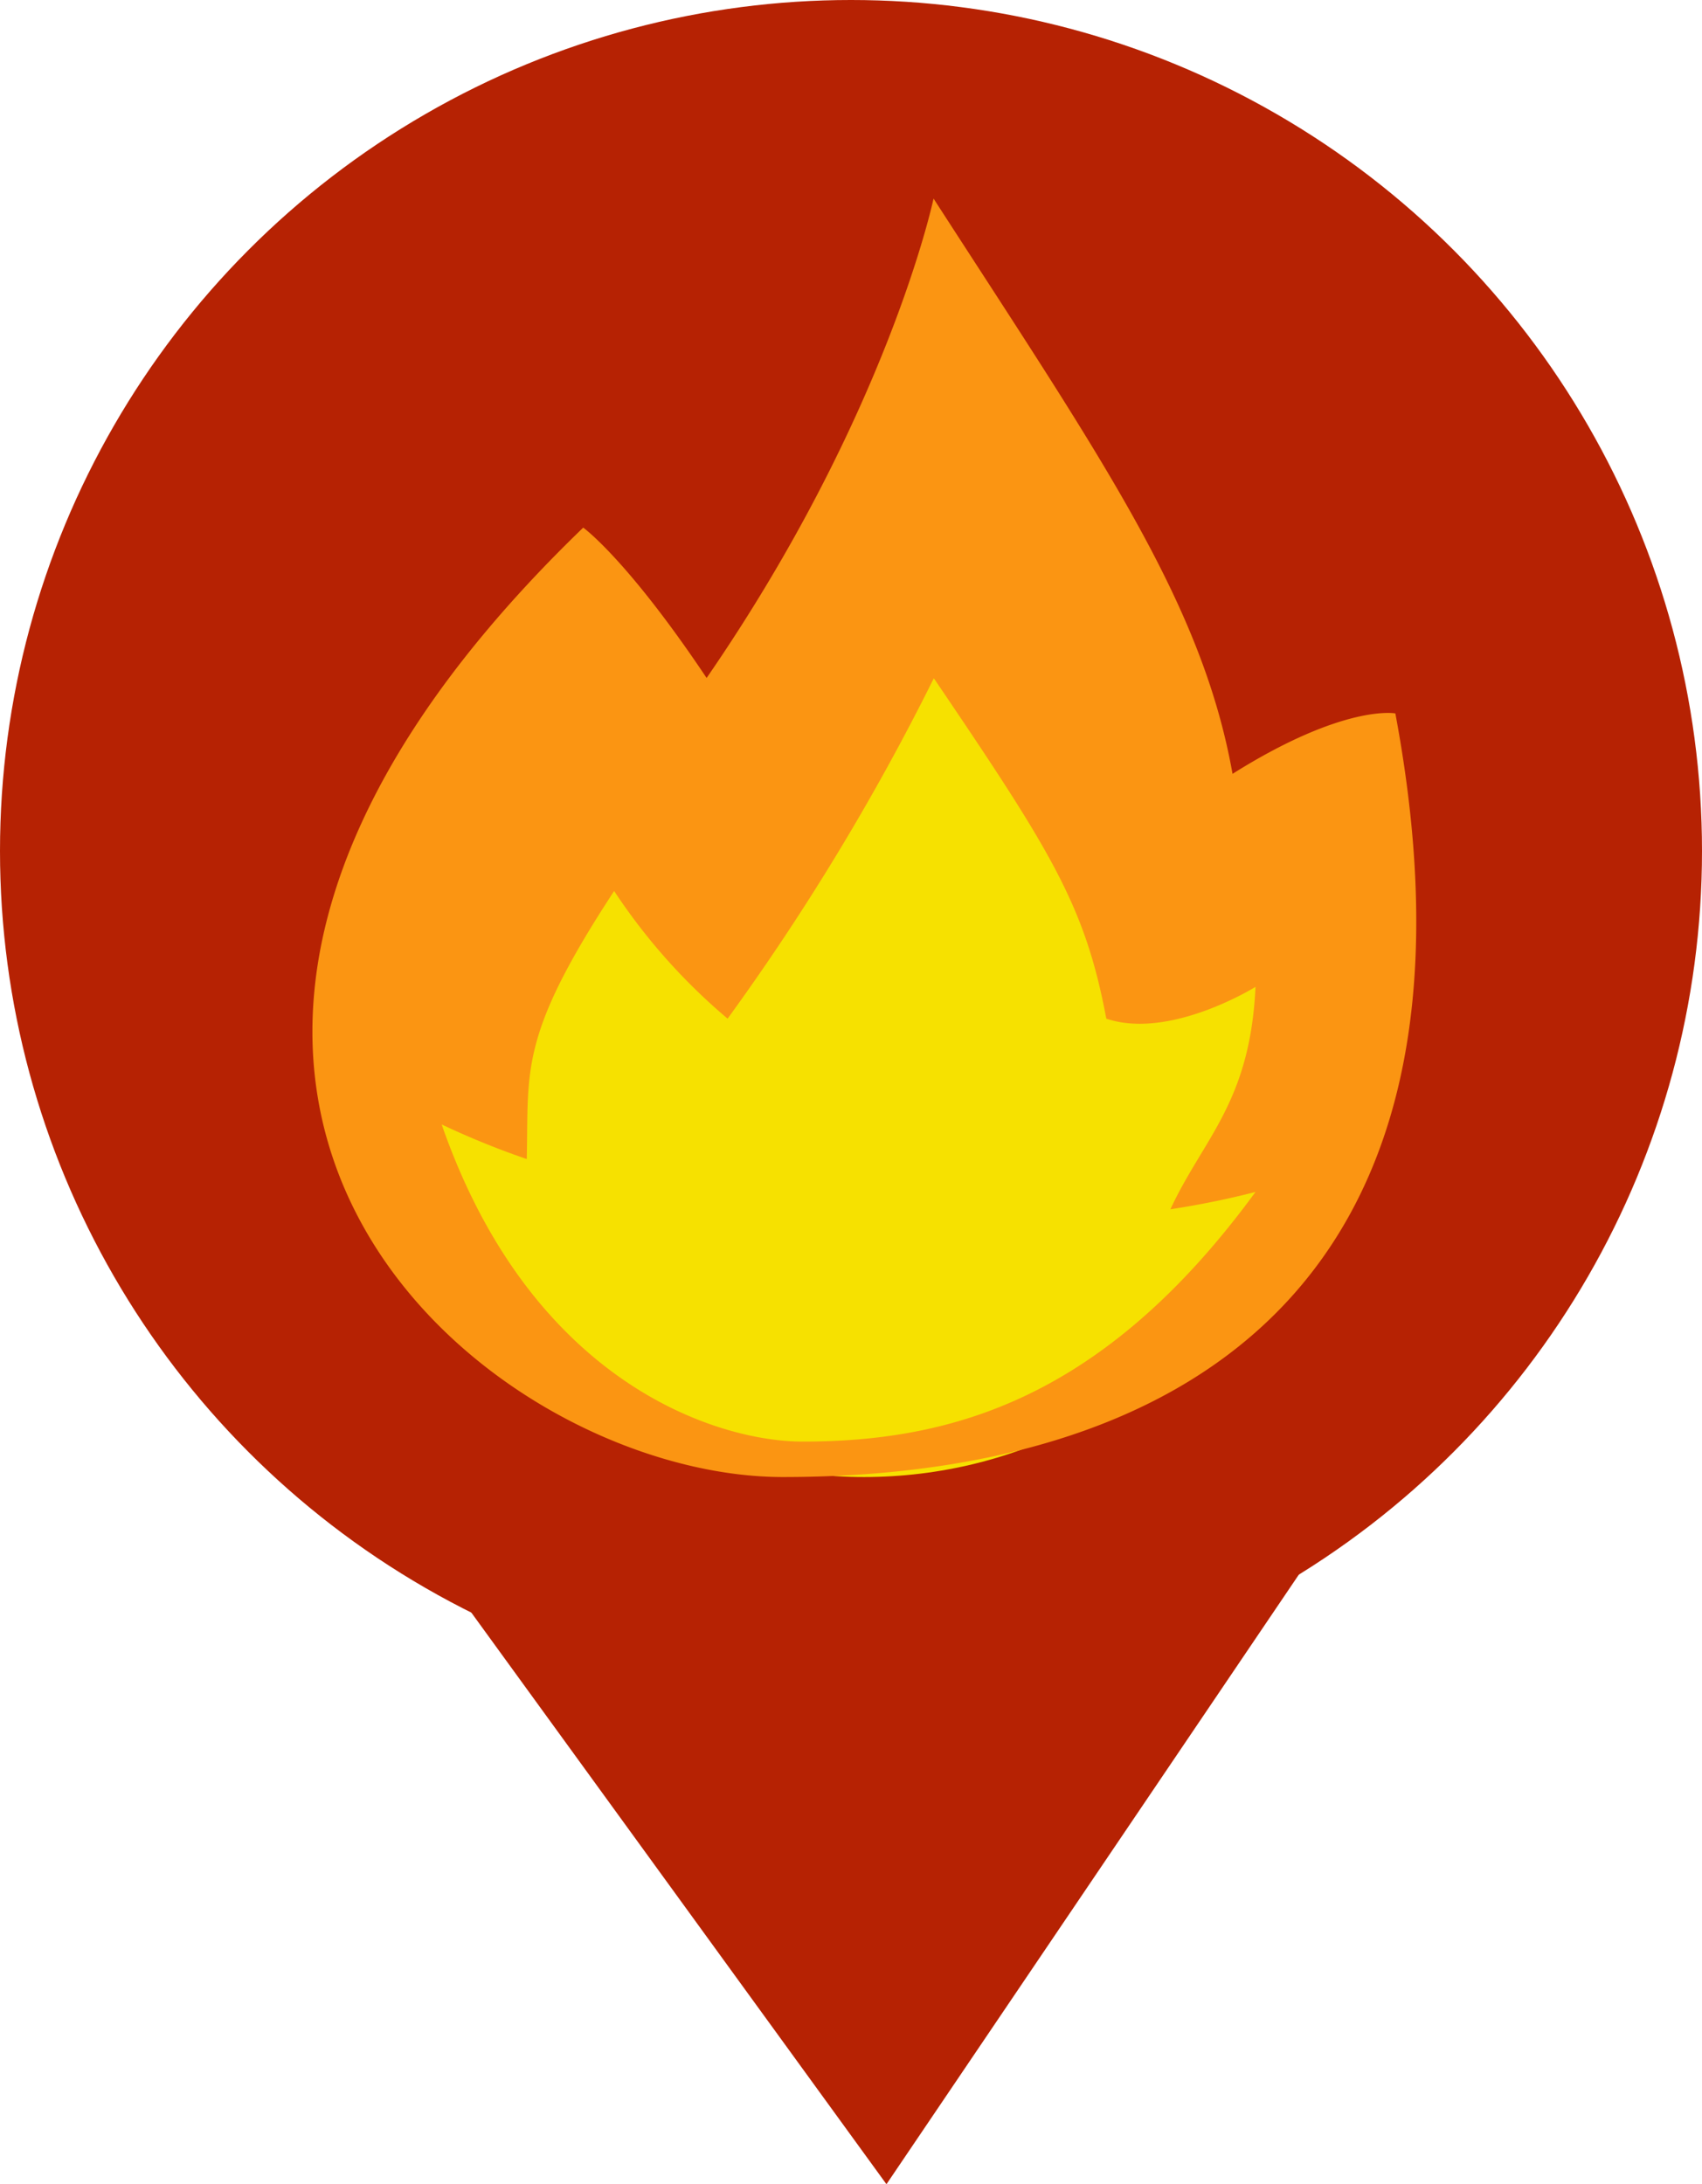 <svg xmlns="http://www.w3.org/2000/svg" viewBox="0 0 60 77"><defs><style>.cls-1{fill:#b62203;}.cls-2{fill:#f6e100;}.cls-3{fill:#fb9512;}</style></defs><g id="Layer_2" data-name="Layer 2"><g id="_Layer_" data-name="&lt;Layer&gt;"><circle class="cls-1" cx="30" cy="30" r="30"/><path class="cls-1" d="M31.25,77,15.07,54.72l31.61-.53Z"/><ellipse class="cls-2" cx="30.46" cy="37.73" rx="15.37" ry="14.34"/><path class="cls-3" d="M49.19,25.15s-1.79-.35-5.74,2.13C42.37,21.21,38.82,16.15,32.91,7c0,0-1.6,7.61-8,16.9-2.81-4.2-4.35-5.3-4.35-5.3C.26,38.19,17.05,52.07,27.6,52.07,41.14,52.07,53.05,45.79,49.19,25.15ZM28.29,50.82c-2.95,0-9.53-2-12.72-11.18a29,29,0,0,0,3,1.22c.07-3.17-.28-4.32,3.08-9.45a21,21,0,0,0,4,4.5,84.09,84.09,0,0,0,7.27-12c4.14,6.11,5.33,8,6.08,12,2.24.76,5.26-1.12,5.26-1.12-.19,4.08-1.84,5.34-3,7.84a30.6,30.6,0,0,0,3-.61C38.93,49.31,33.56,50.82,28.29,50.82Z"/></g></g></svg>